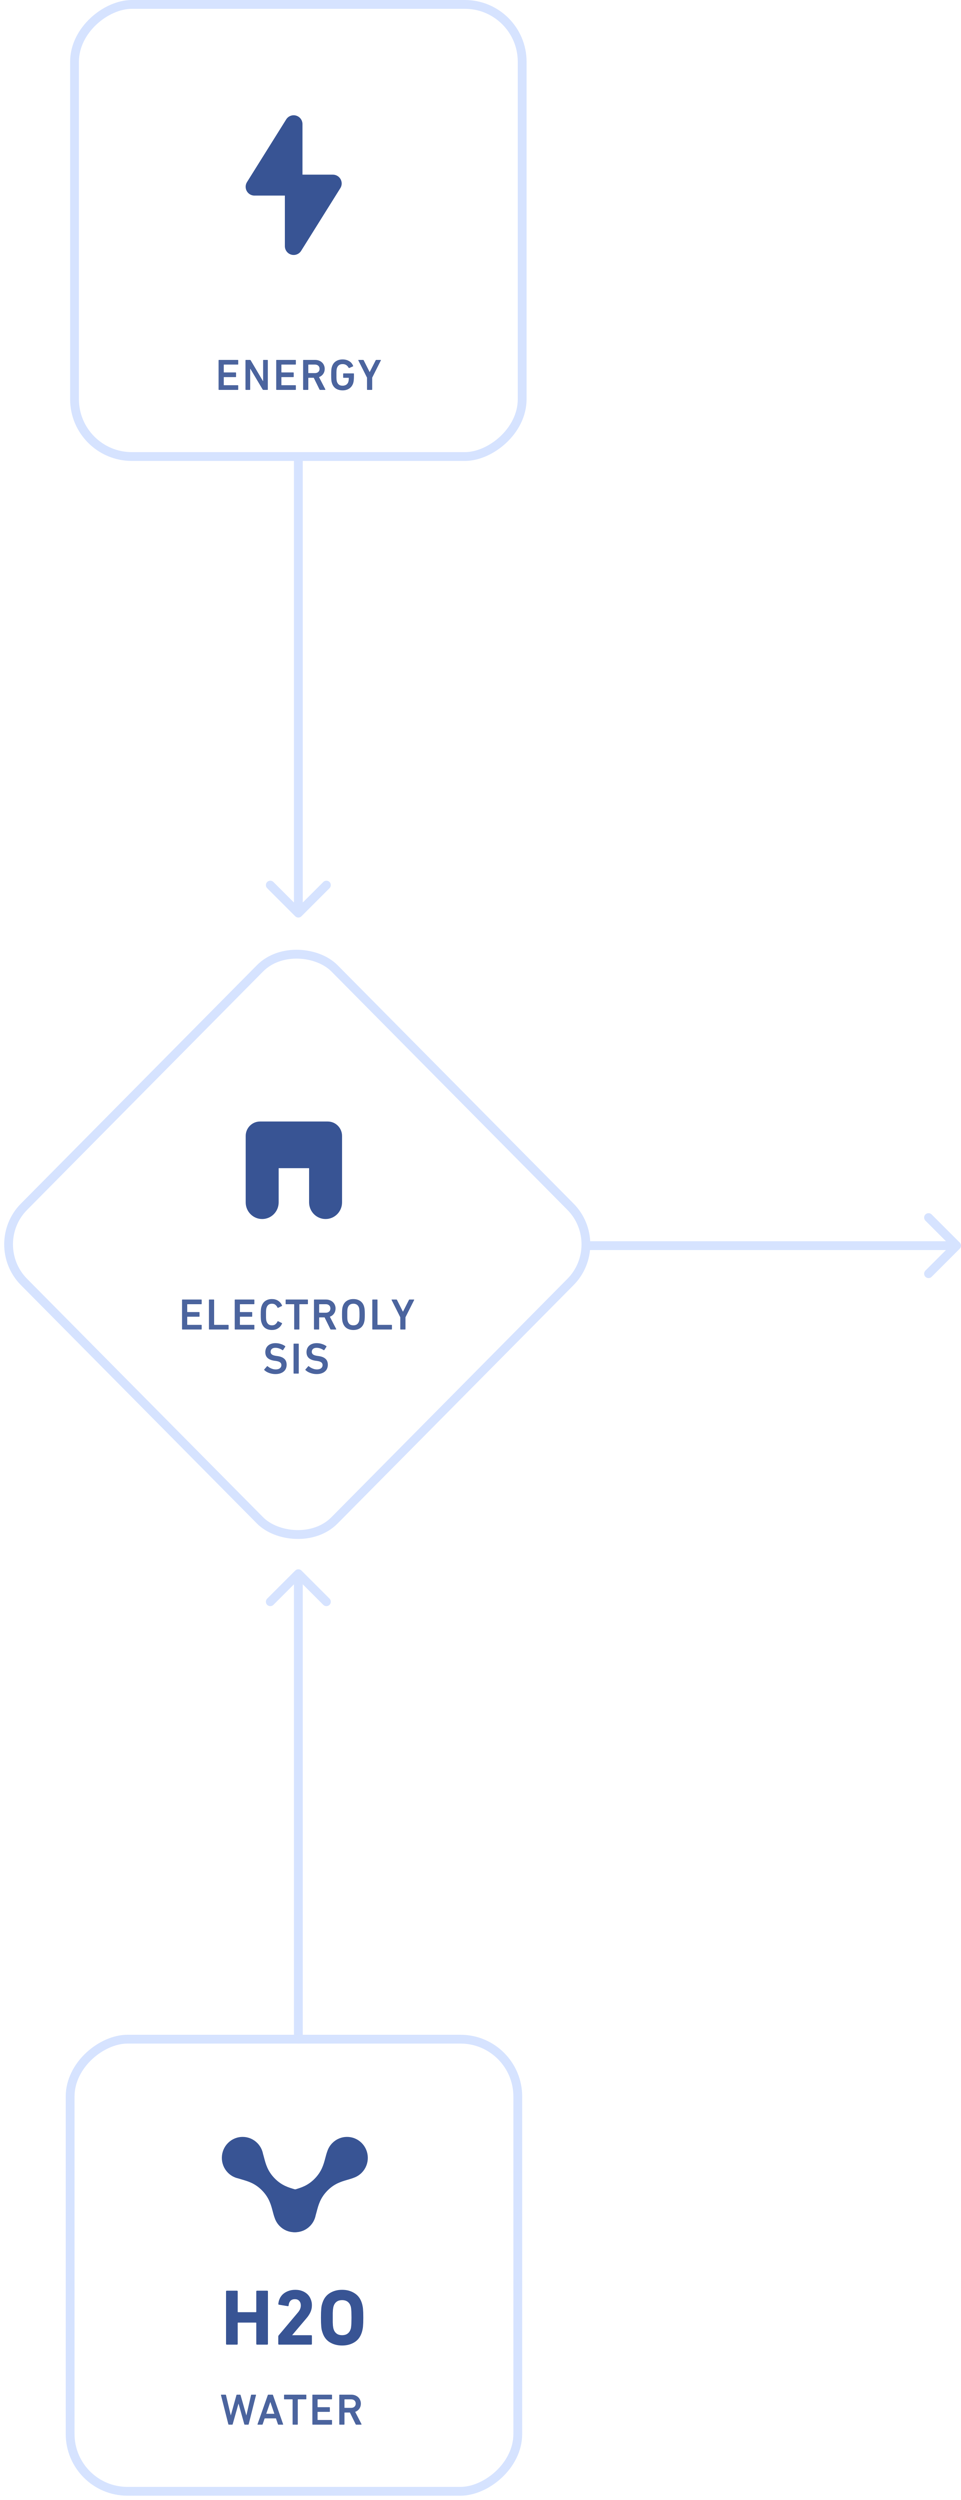 <svg width="218" height="567" viewBox="0 0 218 567" fill="none" xmlns="http://www.w3.org/2000/svg">
<rect x="0" y="0" width="218" height="567" fill="#808080" stroke="none"/>
<g clip-path="url(#clip0_2201_1696)">
<rect width="218" height="567" fill="white"/>
<rect x="15.91" y="565" width="102.537" height="101.548" rx="13" transform="rotate(-90 15.91 565)" stroke="#D6E3FF" stroke-width="2"/>
<path d="M51.277 519.682C51.277 519.562 51.337 519.502 51.457 519.502H53.743C53.863 519.502 53.923 519.562 53.923 519.682V524.272C53.923 524.344 53.959 524.38 54.031 524.38H58.027C58.099 524.38 58.135 524.344 58.135 524.272V519.682C58.135 519.562 58.195 519.502 58.315 519.502H60.601C60.721 519.502 60.781 519.562 60.781 519.682V531.562C60.781 531.682 60.721 531.742 60.601 531.742H58.315C58.195 531.742 58.135 531.682 58.135 531.562V526.846C58.135 526.774 58.099 526.738 58.027 526.738H54.031C53.959 526.738 53.923 526.774 53.923 526.846V531.562C53.923 531.682 53.863 531.742 53.743 531.742H51.457C51.337 531.742 51.277 531.682 51.277 531.562V519.682ZM63.125 529.888C63.125 529.792 63.155 529.708 63.215 529.636L67.517 524.524C67.757 524.248 67.937 523.978 68.057 523.714C68.177 523.438 68.237 523.144 68.237 522.832C68.237 522.424 68.117 522.088 67.877 521.824C67.649 521.56 67.325 521.428 66.905 521.428C66.053 521.428 65.573 521.908 65.465 522.868C65.465 522.988 65.399 523.036 65.267 523.012L63.287 522.688C63.167 522.664 63.119 522.592 63.143 522.472C63.179 522.052 63.287 521.65 63.467 521.266C63.647 520.882 63.899 520.546 64.223 520.258C64.559 519.97 64.955 519.742 65.411 519.574C65.879 519.394 66.407 519.304 66.995 519.304C67.583 519.304 68.105 519.394 68.561 519.574C69.029 519.754 69.425 520 69.749 520.312C70.073 520.624 70.319 520.996 70.487 521.428C70.667 521.848 70.757 522.304 70.757 522.796C70.757 523.384 70.643 523.918 70.415 524.398C70.199 524.866 69.899 525.322 69.515 525.766L66.293 529.564V529.6H70.577C70.697 529.6 70.757 529.66 70.757 529.78V531.562C70.757 531.682 70.697 531.742 70.577 531.742H63.305C63.185 531.742 63.125 531.682 63.125 531.562V529.888ZM77.609 529.6C78.113 529.6 78.527 529.48 78.851 529.24C79.175 529 79.403 528.67 79.535 528.25C79.571 528.142 79.601 528.022 79.625 527.89C79.649 527.746 79.667 527.578 79.679 527.386C79.703 527.182 79.715 526.936 79.715 526.648C79.727 526.36 79.733 526.018 79.733 525.622C79.733 525.226 79.727 524.884 79.715 524.596C79.715 524.308 79.703 524.068 79.679 523.876C79.667 523.672 79.649 523.504 79.625 523.372C79.601 523.228 79.571 523.102 79.535 522.994C79.403 522.574 79.175 522.244 78.851 522.004C78.527 521.764 78.113 521.644 77.609 521.644C77.105 521.644 76.691 521.764 76.367 522.004C76.043 522.244 75.815 522.574 75.683 522.994C75.647 523.102 75.617 523.228 75.593 523.372C75.569 523.504 75.545 523.672 75.521 523.876C75.509 524.068 75.497 524.308 75.485 524.596C75.485 524.884 75.485 525.226 75.485 525.622C75.485 526.018 75.485 526.36 75.485 526.648C75.497 526.936 75.509 527.182 75.521 527.386C75.545 527.578 75.569 527.746 75.593 527.89C75.617 528.022 75.647 528.142 75.683 528.25C75.815 528.67 76.043 529 76.367 529.24C76.691 529.48 77.105 529.6 77.609 529.6ZM77.609 531.94C76.541 531.94 75.605 531.694 74.801 531.202C74.009 530.71 73.457 529.966 73.145 528.97C73.073 528.754 73.013 528.544 72.965 528.34C72.929 528.136 72.899 527.908 72.875 527.656C72.851 527.404 72.833 527.116 72.821 526.792C72.809 526.468 72.803 526.078 72.803 525.622C72.803 525.166 72.809 524.776 72.821 524.452C72.833 524.128 72.851 523.84 72.875 523.588C72.899 523.336 72.929 523.108 72.965 522.904C73.013 522.7 73.073 522.49 73.145 522.274C73.457 521.29 74.009 520.552 74.801 520.06C75.605 519.556 76.541 519.304 77.609 519.304C78.677 519.304 79.607 519.556 80.399 520.06C81.203 520.552 81.761 521.29 82.073 522.274C82.145 522.49 82.199 522.7 82.235 522.904C82.283 523.108 82.319 523.336 82.343 523.588C82.367 523.84 82.385 524.128 82.397 524.452C82.409 524.776 82.415 525.166 82.415 525.622C82.415 526.078 82.409 526.468 82.397 526.792C82.385 527.116 82.367 527.404 82.343 527.656C82.319 527.908 82.283 528.136 82.235 528.34C82.199 528.544 82.145 528.754 82.073 528.97C81.761 529.966 81.203 530.71 80.399 531.202C79.607 531.694 78.677 531.94 77.609 531.94Z" fill="#385494"/>
<path opacity="0.9" d="M55.536 549.887C55.476 549.887 55.436 549.854 55.416 549.787L54.116 545.137H54.096L52.786 549.787C52.766 549.854 52.726 549.887 52.666 549.887H51.916C51.856 549.887 51.816 549.854 51.796 549.787L50.126 543.187C50.112 543.121 50.139 543.087 50.206 543.087H51.146C51.212 543.087 51.252 543.121 51.266 543.187L52.346 547.767H52.366L53.636 543.187C53.656 543.121 53.696 543.087 53.756 543.087H54.456C54.516 543.087 54.556 543.121 54.576 543.187L55.876 547.767H55.896L56.946 543.187C56.952 543.121 56.992 543.087 57.066 543.087H57.996C58.062 543.087 58.089 543.121 58.076 543.187L56.416 549.787C56.402 549.854 56.362 549.887 56.296 549.887H55.536ZM62.237 547.417L61.337 544.777H61.307L60.397 547.417H62.237ZM60.747 543.187C60.767 543.121 60.81 543.087 60.877 543.087H61.797C61.863 543.087 61.907 543.121 61.927 543.187L64.227 549.787C64.247 549.854 64.223 549.887 64.157 549.887H63.177C63.11 549.887 63.067 549.854 63.047 549.787L62.597 548.467H60.037L59.587 549.787C59.567 549.854 59.523 549.887 59.457 549.887H58.487C58.42 549.887 58.397 549.854 58.417 549.787L60.747 543.187ZM66.473 549.887C66.406 549.887 66.373 549.854 66.373 549.787V544.207C66.373 544.167 66.353 544.147 66.313 544.147H64.533C64.466 544.147 64.433 544.114 64.433 544.047V543.187C64.433 543.121 64.466 543.087 64.533 543.087H69.393C69.46 543.087 69.493 543.121 69.493 543.187V544.047C69.493 544.114 69.46 544.147 69.393 544.147H67.613C67.573 544.147 67.553 544.167 67.553 544.207V549.787C67.553 549.854 67.52 549.887 67.453 549.887H66.473ZM70.861 543.187C70.861 543.121 70.894 543.087 70.961 543.087H75.221C75.288 543.087 75.321 543.121 75.321 543.187V544.047C75.321 544.114 75.288 544.147 75.221 544.147H72.101C72.061 544.147 72.041 544.167 72.041 544.207V545.867C72.041 545.907 72.061 545.927 72.101 545.927H74.731C74.798 545.927 74.831 545.961 74.831 546.027V546.887C74.831 546.954 74.798 546.987 74.731 546.987H72.101C72.061 546.987 72.041 547.007 72.041 547.047V548.767C72.041 548.807 72.061 548.827 72.101 548.827H75.221C75.288 548.827 75.321 548.861 75.321 548.927V549.787C75.321 549.854 75.288 549.887 75.221 549.887H70.961C70.894 549.887 70.861 549.854 70.861 549.787V543.187ZM79.654 546.077C79.967 546.077 80.217 545.991 80.404 545.817C80.597 545.644 80.694 545.411 80.694 545.117C80.694 544.817 80.597 544.581 80.404 544.407C80.217 544.234 79.967 544.147 79.654 544.147H78.204C78.164 544.147 78.144 544.167 78.144 544.207V546.017C78.144 546.057 78.164 546.077 78.204 546.077H79.654ZM80.824 549.887C80.751 549.887 80.701 549.854 80.674 549.787L79.374 547.137H78.204C78.164 547.137 78.144 547.157 78.144 547.197V549.787C78.144 549.854 78.111 549.887 78.044 549.887H77.064C76.997 549.887 76.964 549.854 76.964 549.787V543.187C76.964 543.121 76.997 543.087 77.064 543.087H79.694C80.007 543.087 80.294 543.137 80.554 543.237C80.821 543.337 81.051 543.477 81.244 543.657C81.437 543.831 81.587 544.044 81.694 544.297C81.807 544.544 81.864 544.817 81.864 545.117C81.864 545.564 81.747 545.951 81.514 546.277C81.281 546.604 80.967 546.841 80.574 546.987L82.004 549.757C82.024 549.791 82.024 549.821 82.004 549.847C81.991 549.874 81.967 549.887 81.934 549.887H80.824Z" fill="#385494"/>
<path fill-rule="evenodd" clip-rule="evenodd" d="M70.078 504.887C71.938 503.046 71.968 500.032 70.146 498.153C69.631 497.622 69.023 497.239 68.375 497.004C67.9 496.811 67.4 496.666 66.88 496.515C65.449 496.1 63.871 495.643 62.286 494.01C60.702 492.377 60.282 490.775 59.9 489.32C59.822 489.024 59.746 488.734 59.662 488.451C59.489 487.575 59.071 486.739 58.406 486.054C56.583 484.176 53.598 484.145 51.739 485.986C49.879 487.826 49.849 490.841 51.671 492.72C52.337 493.406 53.158 493.845 54.022 494.037C54.3 494.128 54.585 494.21 54.876 494.295C56.308 494.71 57.886 495.167 59.47 496.8C61.055 498.433 61.475 500.035 61.857 501.489C61.993 502.009 62.125 502.51 62.303 502.987C62.522 503.654 62.891 504.283 63.411 504.819C65.234 506.697 68.219 506.728 70.078 504.887Z" fill="#385494"/>
<path fill-rule="evenodd" clip-rule="evenodd" d="M82.023 485.985C83.883 487.826 83.913 490.841 82.091 492.719C81.576 493.25 80.969 493.633 80.32 493.868C79.846 494.062 79.345 494.207 78.826 494.357C77.394 494.772 75.816 495.229 74.232 496.862C72.648 498.495 72.227 500.097 71.845 501.552C71.768 501.848 71.692 502.138 71.608 502.421C71.435 503.297 71.016 504.133 70.352 504.818C68.529 506.696 65.544 506.727 63.684 504.886C61.824 503.045 61.794 500.03 63.617 498.152C64.282 497.466 65.103 497.026 65.967 496.834C66.245 496.744 66.531 496.661 66.822 496.577C68.253 496.162 69.831 495.705 71.416 494.072C73 492.439 73.42 490.837 73.802 489.383C73.939 488.863 74.07 488.362 74.248 487.885C74.467 487.218 74.836 486.589 75.356 486.053C77.178 484.175 80.163 484.145 82.023 485.985Z" fill="#385494"/>
<rect width="100.043" height="100.043" rx="12" transform="matrix(0.704 -0.711 0.704 0.711 -3 282.207)" stroke="#D6E3FF" stroke-width="2"/>
<path opacity="0.9" d="M41.292 294.821C41.292 294.754 41.325 294.721 41.392 294.721H45.652C45.718 294.721 45.752 294.754 45.752 294.821V295.681C45.752 295.747 45.718 295.781 45.652 295.781H42.532C42.492 295.781 42.472 295.801 42.472 295.841V297.501C42.472 297.541 42.492 297.561 42.532 297.561H45.162C45.228 297.561 45.262 297.594 45.262 297.661V298.521C45.262 298.587 45.228 298.621 45.162 298.621H42.532C42.492 298.621 42.472 298.641 42.472 298.681V300.401C42.472 300.441 42.492 300.461 42.532 300.461H45.652C45.718 300.461 45.752 300.494 45.752 300.561V301.421C45.752 301.487 45.718 301.521 45.652 301.521H41.392C41.325 301.521 41.292 301.487 41.292 301.421V294.821ZM47.395 294.821C47.395 294.754 47.428 294.721 47.495 294.721H48.475C48.541 294.721 48.575 294.754 48.575 294.821V300.401C48.575 300.441 48.595 300.461 48.635 300.461H51.755C51.822 300.461 51.855 300.494 51.855 300.561V301.421C51.855 301.487 51.822 301.521 51.755 301.521H47.495C47.428 301.521 47.395 301.487 47.395 301.421V294.821ZM53.244 294.821C53.244 294.754 53.277 294.721 53.344 294.721H57.604C57.671 294.721 57.704 294.754 57.704 294.821V295.681C57.704 295.747 57.671 295.781 57.604 295.781H54.484C54.444 295.781 54.424 295.801 54.424 295.841V297.501C54.424 297.541 54.444 297.561 54.484 297.561H57.114C57.181 297.561 57.214 297.594 57.214 297.661V298.521C57.214 298.587 57.181 298.621 57.114 298.621H54.484C54.444 298.621 54.424 298.641 54.424 298.681V300.401C54.424 300.441 54.444 300.461 54.484 300.461H57.604C57.671 300.461 57.704 300.494 57.704 300.561V301.421C57.704 301.487 57.671 301.521 57.604 301.521H53.344C53.277 301.521 53.244 301.487 53.244 301.421V294.821ZM59.327 299.961C59.294 299.854 59.264 299.751 59.237 299.651C59.217 299.544 59.2 299.424 59.187 299.291C59.174 299.151 59.164 298.991 59.157 298.811C59.151 298.624 59.147 298.394 59.147 298.121C59.147 297.854 59.151 297.627 59.157 297.441C59.164 297.254 59.174 297.094 59.187 296.961C59.2 296.821 59.217 296.701 59.237 296.601C59.264 296.494 59.294 296.387 59.327 296.281C59.501 295.721 59.791 295.304 60.197 295.031C60.611 294.751 61.107 294.611 61.687 294.611C62.234 294.611 62.704 294.741 63.097 295.001C63.497 295.261 63.794 295.617 63.987 296.071C64.007 296.131 63.99 296.171 63.937 296.191L63.087 296.601C63.027 296.634 62.984 296.617 62.957 296.551C62.844 296.311 62.687 296.104 62.487 295.931C62.294 295.757 62.027 295.671 61.687 295.671C61.361 295.671 61.097 295.751 60.897 295.911C60.704 296.071 60.56 296.291 60.467 296.571C60.447 296.644 60.427 296.717 60.407 296.791C60.394 296.864 60.38 296.961 60.367 297.081C60.361 297.194 60.354 297.334 60.347 297.501C60.347 297.667 60.347 297.874 60.347 298.121C60.347 298.374 60.347 298.584 60.347 298.751C60.354 298.911 60.361 299.051 60.367 299.171C60.38 299.284 60.394 299.381 60.407 299.461C60.427 299.534 60.447 299.604 60.467 299.671C60.56 299.951 60.704 300.171 60.897 300.331C61.097 300.491 61.361 300.571 61.687 300.571C62.027 300.571 62.294 300.484 62.487 300.311C62.687 300.137 62.844 299.931 62.957 299.691C62.984 299.624 63.027 299.607 63.087 299.641L63.937 300.051C63.99 300.071 64.007 300.111 63.987 300.171C63.794 300.624 63.497 300.981 63.097 301.241C62.704 301.501 62.234 301.631 61.687 301.631C61.107 301.631 60.611 301.494 60.197 301.221C59.791 300.941 59.501 300.521 59.327 299.961ZM66.833 301.521C66.767 301.521 66.733 301.487 66.733 301.421V295.841C66.733 295.801 66.713 295.781 66.673 295.781H64.893C64.827 295.781 64.793 295.747 64.793 295.681V294.821C64.793 294.754 64.827 294.721 64.893 294.721H69.753C69.82 294.721 69.853 294.754 69.853 294.821V295.681C69.853 295.747 69.82 295.781 69.753 295.781H67.973C67.933 295.781 67.913 295.801 67.913 295.841V301.421C67.913 301.487 67.88 301.521 67.813 301.521H66.833ZM73.911 297.711C74.225 297.711 74.475 297.624 74.661 297.451C74.855 297.277 74.951 297.044 74.951 296.751C74.951 296.451 74.855 296.214 74.661 296.041C74.475 295.867 74.225 295.781 73.911 295.781H72.461C72.421 295.781 72.401 295.801 72.401 295.841V297.651C72.401 297.691 72.421 297.711 72.461 297.711H73.911ZM75.081 301.521C75.008 301.521 74.958 301.487 74.931 301.421L73.631 298.771H72.461C72.421 298.771 72.401 298.791 72.401 298.831V301.421C72.401 301.487 72.368 301.521 72.301 301.521H71.321C71.255 301.521 71.221 301.487 71.221 301.421V294.821C71.221 294.754 71.255 294.721 71.321 294.721H73.951C74.265 294.721 74.551 294.771 74.811 294.871C75.078 294.971 75.308 295.111 75.501 295.291C75.695 295.464 75.845 295.677 75.951 295.931C76.065 296.177 76.121 296.451 76.121 296.751C76.121 297.197 76.005 297.584 75.771 297.911C75.538 298.237 75.225 298.474 74.831 298.621L76.261 301.391C76.281 301.424 76.281 301.454 76.261 301.481C76.248 301.507 76.225 301.521 76.191 301.521H75.081ZM80.163 300.571C80.504 300.571 80.777 300.494 80.984 300.341C81.19 300.181 81.34 299.961 81.433 299.681C81.454 299.621 81.47 299.551 81.484 299.471C81.497 299.391 81.507 299.291 81.513 299.171C81.527 299.051 81.537 298.907 81.543 298.741C81.55 298.567 81.553 298.361 81.553 298.121C81.553 297.881 81.55 297.677 81.543 297.511C81.537 297.337 81.527 297.191 81.513 297.071C81.507 296.951 81.497 296.851 81.484 296.771C81.47 296.691 81.454 296.621 81.433 296.561C81.34 296.281 81.19 296.064 80.984 295.911C80.777 295.751 80.504 295.671 80.163 295.671C79.823 295.671 79.55 295.751 79.344 295.911C79.144 296.064 78.997 296.281 78.903 296.561C78.883 296.621 78.864 296.691 78.844 296.771C78.83 296.851 78.817 296.951 78.803 297.071C78.797 297.191 78.79 297.337 78.784 297.511C78.784 297.677 78.784 297.881 78.784 298.121C78.784 298.361 78.784 298.567 78.784 298.741C78.79 298.907 78.797 299.051 78.803 299.171C78.817 299.291 78.83 299.391 78.844 299.471C78.864 299.551 78.883 299.621 78.903 299.681C78.997 299.961 79.144 300.181 79.344 300.341C79.55 300.494 79.823 300.571 80.163 300.571ZM80.163 301.631C79.577 301.631 79.073 301.494 78.653 301.221C78.234 300.941 77.937 300.531 77.763 299.991C77.73 299.884 77.7 299.777 77.674 299.671C77.653 299.564 77.637 299.441 77.624 299.301C77.61 299.161 77.6 298.997 77.594 298.811C77.587 298.617 77.584 298.387 77.584 298.121C77.584 297.854 77.587 297.627 77.594 297.441C77.6 297.247 77.61 297.081 77.624 296.941C77.637 296.801 77.653 296.677 77.674 296.571C77.7 296.464 77.73 296.357 77.763 296.251C77.937 295.711 78.234 295.304 78.653 295.031C79.073 294.751 79.577 294.611 80.163 294.611C80.757 294.611 81.263 294.751 81.683 295.031C82.103 295.304 82.4 295.711 82.573 296.251C82.607 296.357 82.633 296.464 82.653 296.571C82.68 296.677 82.7 296.801 82.713 296.941C82.727 297.081 82.737 297.247 82.743 297.441C82.75 297.627 82.754 297.854 82.754 298.121C82.754 298.387 82.75 298.617 82.743 298.811C82.737 298.997 82.727 299.161 82.713 299.301C82.7 299.441 82.68 299.564 82.653 299.671C82.633 299.777 82.607 299.884 82.573 299.991C82.4 300.531 82.103 300.941 81.683 301.221C81.263 301.494 80.757 301.631 80.163 301.631ZM84.453 294.821C84.453 294.754 84.486 294.721 84.553 294.721H85.533C85.6 294.721 85.633 294.754 85.633 294.821V300.401C85.633 300.441 85.653 300.461 85.693 300.461H88.813C88.88 300.461 88.913 300.494 88.913 300.561V301.421C88.913 301.487 88.88 301.521 88.813 301.521H84.553C84.486 301.521 84.453 301.487 84.453 301.421V294.821ZM90.902 301.521C90.836 301.521 90.802 301.487 90.802 301.421V298.741L88.832 294.821C88.806 294.754 88.832 294.721 88.912 294.721H89.922C89.989 294.721 90.036 294.754 90.062 294.821L91.392 297.461H91.422L92.762 294.821C92.789 294.754 92.836 294.721 92.902 294.721H93.872C93.952 294.721 93.979 294.754 93.952 294.821L91.982 298.741V301.421C91.982 301.487 91.949 301.521 91.882 301.521H90.902ZM62.464 311.631C62.21 311.631 61.964 311.607 61.724 311.561C61.484 311.514 61.254 311.451 61.034 311.371C60.82 311.291 60.62 311.197 60.434 311.091C60.254 310.977 60.097 310.857 59.964 310.731C59.91 310.677 59.904 310.627 59.944 310.581L60.564 309.861C60.61 309.807 60.657 309.804 60.704 309.851C60.81 309.937 60.93 310.024 61.064 310.111C61.204 310.197 61.35 310.274 61.504 310.341C61.664 310.407 61.83 310.464 62.004 310.511C62.177 310.551 62.36 310.571 62.554 310.571C62.96 310.571 63.274 310.481 63.494 310.301C63.72 310.114 63.834 309.877 63.834 309.591C63.834 309.344 63.744 309.144 63.564 308.991C63.384 308.831 63.06 308.717 62.594 308.651L62.234 308.601C61.574 308.507 61.067 308.304 60.714 307.991C60.36 307.671 60.184 307.227 60.184 306.661C60.184 306.354 60.237 306.074 60.344 305.821C60.45 305.567 60.604 305.351 60.804 305.171C61.004 304.991 61.244 304.854 61.524 304.761C61.81 304.661 62.13 304.611 62.484 304.611C62.91 304.611 63.314 304.674 63.694 304.801C64.08 304.921 64.41 305.084 64.684 305.291C64.73 305.331 64.737 305.377 64.704 305.431L64.224 306.171C64.184 306.224 64.137 306.234 64.084 306.201C63.804 306.021 63.534 305.887 63.274 305.801C63.014 305.714 62.74 305.671 62.454 305.671C62.107 305.671 61.84 305.757 61.654 305.931C61.474 306.097 61.384 306.314 61.384 306.581C61.384 306.814 61.477 307.011 61.664 307.171C61.85 307.324 62.174 307.434 62.634 307.501L62.994 307.551C63.654 307.644 64.157 307.851 64.504 308.171C64.85 308.484 65.024 308.934 65.024 309.521C65.024 309.821 64.97 310.101 64.864 310.361C64.757 310.621 64.594 310.844 64.374 311.031C64.16 311.217 63.894 311.364 63.574 311.471C63.254 311.577 62.884 311.631 62.464 311.631ZM66.593 304.821C66.593 304.754 66.626 304.721 66.693 304.721H67.673C67.74 304.721 67.773 304.754 67.773 304.821V311.421C67.773 311.487 67.74 311.521 67.673 311.521H66.693C66.626 311.521 66.593 311.487 66.593 311.421V304.821ZM71.809 311.631C71.555 311.631 71.309 311.607 71.069 311.561C70.829 311.514 70.599 311.451 70.379 311.371C70.165 311.291 69.965 311.197 69.779 311.091C69.599 310.977 69.442 310.857 69.309 310.731C69.255 310.677 69.249 310.627 69.289 310.581L69.909 309.861C69.955 309.807 70.002 309.804 70.049 309.851C70.155 309.937 70.275 310.024 70.409 310.111C70.549 310.197 70.695 310.274 70.849 310.341C71.009 310.407 71.175 310.464 71.349 310.511C71.522 310.551 71.705 310.571 71.899 310.571C72.305 310.571 72.619 310.481 72.839 310.301C73.065 310.114 73.179 309.877 73.179 309.591C73.179 309.344 73.089 309.144 72.909 308.991C72.729 308.831 72.405 308.717 71.939 308.651L71.579 308.601C70.919 308.507 70.412 308.304 70.059 307.991C69.705 307.671 69.529 307.227 69.529 306.661C69.529 306.354 69.582 306.074 69.689 305.821C69.795 305.567 69.949 305.351 70.149 305.171C70.349 304.991 70.589 304.854 70.869 304.761C71.155 304.661 71.475 304.611 71.829 304.611C72.255 304.611 72.659 304.674 73.039 304.801C73.425 304.921 73.755 305.084 74.029 305.291C74.075 305.331 74.082 305.377 74.049 305.431L73.569 306.171C73.529 306.224 73.482 306.234 73.429 306.201C73.149 306.021 72.879 305.887 72.619 305.801C72.359 305.714 72.085 305.671 71.799 305.671C71.452 305.671 71.185 305.757 70.999 305.931C70.819 306.097 70.729 306.314 70.729 306.581C70.729 306.814 70.822 307.011 71.009 307.171C71.195 307.324 71.519 307.434 71.979 307.501L72.339 307.551C72.999 307.644 73.502 307.851 73.849 308.171C74.195 308.484 74.369 308.934 74.369 309.521C74.369 309.821 74.315 310.101 74.209 310.361C74.102 310.621 73.939 310.844 73.719 311.031C73.505 311.217 73.239 311.364 72.919 311.471C72.599 311.577 72.229 311.631 71.809 311.631Z" fill="#385494"/>
<rect x="16.905" y="103.537" width="102.537" height="101.548" rx="13" transform="rotate(-90 16.905 103.537)" stroke="#D6E3FF" stroke-width="2"/>
<path opacity="0.9" d="M49.582 81.724C49.582 81.657 49.615 81.624 49.682 81.624H53.942C54.009 81.624 54.042 81.657 54.042 81.724V82.584C54.042 82.651 54.009 82.684 53.942 82.684H50.822C50.782 82.684 50.762 82.704 50.762 82.744V84.404C50.762 84.444 50.782 84.464 50.822 84.464H53.452C53.519 84.464 53.552 84.497 53.552 84.564V85.424C53.552 85.491 53.519 85.524 53.452 85.524H50.822C50.782 85.524 50.762 85.544 50.762 85.584V87.304C50.762 87.344 50.782 87.364 50.822 87.364H53.942C54.009 87.364 54.042 87.397 54.042 87.464V88.324C54.042 88.391 54.009 88.424 53.942 88.424H49.682C49.615 88.424 49.582 88.391 49.582 88.324V81.724ZM55.685 81.724C55.685 81.657 55.718 81.624 55.785 81.624H56.705C56.779 81.624 56.835 81.657 56.875 81.724L59.645 86.414H59.685V81.724C59.685 81.657 59.718 81.624 59.785 81.624H60.655C60.722 81.624 60.755 81.657 60.755 81.724V88.324C60.755 88.391 60.722 88.424 60.655 88.424H59.745C59.672 88.424 59.615 88.391 59.575 88.324L56.795 83.644H56.755V88.324C56.755 88.391 56.722 88.424 56.655 88.424H55.785C55.718 88.424 55.685 88.391 55.685 88.324V81.724ZM62.657 81.724C62.657 81.657 62.691 81.624 62.757 81.624H67.017C67.084 81.624 67.117 81.657 67.117 81.724V82.584C67.117 82.651 67.084 82.684 67.017 82.684H63.897C63.857 82.684 63.837 82.704 63.837 82.744V84.404C63.837 84.444 63.857 84.464 63.897 84.464H66.527C66.594 84.464 66.627 84.497 66.627 84.564V85.424C66.627 85.491 66.594 85.524 66.527 85.524H63.897C63.857 85.524 63.837 85.544 63.837 85.584V87.304C63.837 87.344 63.857 87.364 63.897 87.364H67.017C67.084 87.364 67.117 87.397 67.117 87.464V88.324C67.117 88.391 67.084 88.424 67.017 88.424H62.757C62.691 88.424 62.657 88.391 62.657 88.324V81.724ZM71.451 84.614C71.764 84.614 72.014 84.527 72.201 84.354C72.394 84.181 72.49 83.947 72.49 83.654C72.49 83.354 72.394 83.117 72.201 82.944C72.014 82.771 71.764 82.684 71.451 82.684H70.001C69.96 82.684 69.941 82.704 69.941 82.744V84.554C69.941 84.594 69.96 84.614 70.001 84.614H71.451ZM72.621 88.424C72.547 88.424 72.497 88.391 72.471 88.324L71.171 85.674H70.001C69.96 85.674 69.941 85.694 69.941 85.734V88.324C69.941 88.391 69.907 88.424 69.841 88.424H68.861C68.794 88.424 68.76 88.391 68.76 88.324V81.724C68.76 81.657 68.794 81.624 68.861 81.624H71.49C71.804 81.624 72.091 81.674 72.35 81.774C72.617 81.874 72.847 82.014 73.04 82.194C73.234 82.367 73.384 82.581 73.49 82.834C73.604 83.081 73.66 83.354 73.66 83.654C73.66 84.101 73.544 84.487 73.311 84.814C73.077 85.141 72.764 85.377 72.371 85.524L73.8 88.294C73.82 88.327 73.82 88.357 73.8 88.384C73.787 88.411 73.764 88.424 73.731 88.424H72.621ZM75.303 86.894C75.269 86.787 75.239 86.681 75.213 86.574C75.193 86.467 75.176 86.344 75.163 86.204C75.149 86.064 75.139 85.901 75.133 85.714C75.126 85.521 75.123 85.291 75.123 85.024C75.123 84.757 75.126 84.531 75.133 84.344C75.139 84.151 75.149 83.984 75.163 83.844C75.176 83.704 75.193 83.581 75.213 83.474C75.239 83.367 75.269 83.261 75.303 83.154C75.476 82.614 75.773 82.207 76.193 81.934C76.613 81.654 77.126 81.514 77.733 81.514C78.053 81.514 78.343 81.554 78.603 81.634C78.863 81.714 79.093 81.821 79.293 81.954C79.493 82.081 79.659 82.234 79.793 82.414C79.926 82.587 80.029 82.767 80.103 82.954C80.129 83.014 80.116 83.061 80.063 83.094L79.223 83.464C79.163 83.484 79.119 83.467 79.093 83.414C78.939 83.141 78.756 82.934 78.543 82.794C78.329 82.647 78.056 82.574 77.723 82.574C77.376 82.574 77.099 82.654 76.893 82.814C76.686 82.967 76.536 83.184 76.443 83.464C76.423 83.524 76.403 83.594 76.383 83.674C76.369 83.754 76.356 83.854 76.343 83.974C76.336 84.094 76.329 84.241 76.323 84.414C76.323 84.581 76.323 84.784 76.323 85.024C76.323 85.264 76.323 85.471 76.323 85.644C76.329 85.811 76.336 85.954 76.343 86.074C76.356 86.194 76.369 86.294 76.383 86.374C76.403 86.454 76.423 86.524 76.443 86.584C76.536 86.864 76.686 87.084 76.893 87.244C77.099 87.397 77.376 87.474 77.723 87.474C78.023 87.474 78.289 87.404 78.523 87.264C78.756 87.117 78.919 86.904 79.013 86.624C79.046 86.517 79.073 86.394 79.093 86.254C79.113 86.107 79.123 85.937 79.123 85.744C79.123 85.704 79.103 85.684 79.063 85.684H77.943C77.876 85.684 77.843 85.651 77.843 85.584V84.784C77.843 84.717 77.876 84.684 77.943 84.684H80.193C80.259 84.684 80.293 84.717 80.293 84.784V85.374C80.293 85.654 80.279 85.931 80.253 86.204C80.226 86.471 80.186 86.691 80.133 86.864C79.966 87.397 79.669 87.811 79.243 88.104C78.823 88.391 78.319 88.534 77.733 88.534C77.126 88.534 76.613 88.397 76.193 88.124C75.773 87.844 75.476 87.434 75.303 86.894ZM83.354 88.424C83.287 88.424 83.254 88.391 83.254 88.324V85.644L81.284 81.724C81.257 81.657 81.284 81.624 81.364 81.624H82.374C82.441 81.624 82.487 81.657 82.514 81.724L83.844 84.364H83.874L85.214 81.724C85.241 81.657 85.287 81.624 85.354 81.624H86.324C86.404 81.624 86.431 81.657 86.404 81.724L84.434 85.644V88.324C84.434 88.391 84.401 88.424 84.334 88.424H83.354Z" fill="#385494"/>
<path d="M57.724 42.358L66.616 28.14V42.358H57.724Z" fill="#385494" stroke="#385494" stroke-width="4" stroke-linejoin="round"/>
<path d="M75.511 41.609L66.619 55.827V41.609H75.511Z" fill="#385494" stroke="#385494" stroke-width="4" stroke-linejoin="round"/>
<path fill-rule="evenodd" clip-rule="evenodd" d="M58.978 254.347C57.186 254.347 55.733 255.814 55.733 257.624V261.652C55.733 261.681 55.733 261.709 55.734 261.738L55.734 272.689C55.734 274.774 57.408 276.465 59.473 276.465C61.538 276.465 63.212 274.774 63.212 272.689L63.212 264.929H70.116L70.116 272.689C70.116 274.774 71.79 276.465 73.856 276.465C75.921 276.465 77.595 274.774 77.595 272.689V261.763C77.596 261.726 77.596 261.689 77.596 261.652V257.624C77.596 255.814 76.144 254.347 74.352 254.347H58.978Z" fill="#385494"/>
<path d="M68.679 103.542C68.679 102.99 68.231 102.542 67.679 102.542C67.126 102.542 66.679 102.99 66.679 103.542L68.679 103.542ZM66.972 207.802C67.362 208.192 67.995 208.192 68.386 207.802L74.75 201.438C75.14 201.047 75.14 200.414 74.75 200.024C74.359 199.633 73.726 199.633 73.336 200.024L67.679 205.681L62.022 200.024C61.631 199.633 60.998 199.633 60.608 200.024C60.217 200.414 60.217 201.047 60.608 201.438L66.972 207.802ZM66.679 103.542L66.679 207.095L68.679 207.095L68.679 103.542L66.679 103.542Z" fill="#D6E3FF"/>
<path d="M68.679 462.458C68.679 463.01 68.231 463.458 67.679 463.458C67.126 463.458 66.679 463.01 66.679 462.458L68.679 462.458ZM66.972 356.187C67.362 355.797 67.995 355.797 68.386 356.187L74.75 362.551C75.14 362.942 75.14 363.575 74.75 363.966C74.359 364.356 73.726 364.356 73.336 363.966L67.679 358.309L62.022 363.966C61.631 364.356 60.998 364.356 60.608 363.966C60.217 363.575 60.217 362.942 60.608 362.551L66.972 356.187ZM66.679 462.458L66.679 356.895L68.679 356.895L68.679 462.458L66.679 462.458Z" fill="#D6E3FF"/>
<path d="M133.38 281.497C132.828 281.497 132.38 281.945 132.38 282.497C132.38 283.05 132.828 283.497 133.38 283.497L133.38 281.497ZM217.707 283.204C218.097 282.814 218.097 282.181 217.707 281.79L211.343 275.426C210.952 275.036 210.319 275.036 209.929 275.426C209.538 275.817 209.538 276.45 209.929 276.84L215.586 282.497L209.929 288.154C209.538 288.545 209.538 289.178 209.929 289.568C210.319 289.959 210.952 289.959 211.343 289.568L217.707 283.204ZM133.38 283.497L217 283.497L217 281.497L133.38 281.497L133.38 283.497Z" fill="#D6E3FF"/>
</g>
<defs>
<clipPath id="clip0_2201_1696">
<rect width="218" height="567" fill="white"/>
</clipPath>
</defs>
</svg>
